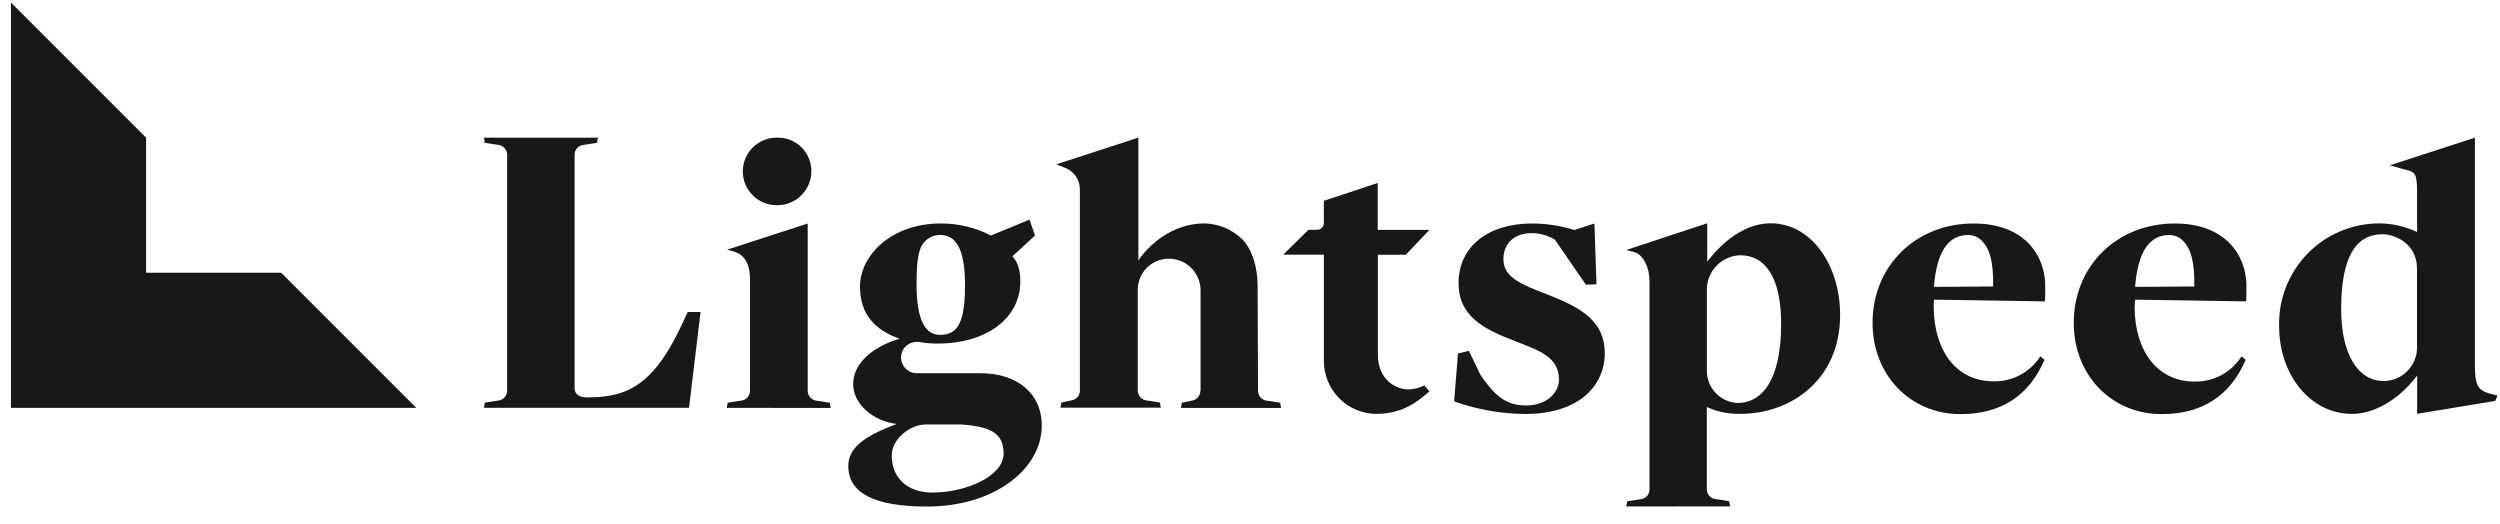 <svg width="124" height="26" viewBox="0 0 124 26" fill="none" xmlns="http://www.w3.org/2000/svg">
<path d="M38.518 10.178C38.074 10.178 37.648 10.001 37.334 9.687C37.02 9.373 36.843 8.947 36.843 8.503C36.843 8.058 37.02 7.632 37.334 7.318C37.648 7.004 38.074 6.828 38.518 6.828C38.742 6.818 38.966 6.855 39.175 6.934C39.385 7.014 39.576 7.135 39.738 7.291C39.899 7.446 40.027 7.633 40.114 7.84C40.202 8.046 40.246 8.268 40.245 8.492C40.245 8.717 40.199 8.939 40.112 9.146C40.024 9.353 39.896 9.541 39.736 9.698C39.575 9.855 39.384 9.978 39.175 10.06C38.966 10.143 38.743 10.183 38.518 10.178Z" fill="#18171A"/>
<path d="M116.656 20.529C114.613 20.529 113.045 18.62 113.045 16.178C113.027 15.512 113.144 14.85 113.388 14.23C113.632 13.61 113.998 13.045 114.464 12.57C114.93 12.094 115.487 11.717 116.102 11.461C116.717 11.206 117.377 11.076 118.043 11.08C118.656 11.088 119.261 11.224 119.819 11.477L119.887 11.508V9.514C119.887 8.587 119.776 8.525 119.301 8.412L119.158 8.377L118.541 8.197L122.755 6.828V18.087C122.755 19.096 122.888 19.349 123.503 19.526L123.877 19.621L123.764 19.886L119.891 20.525V18.628L119.805 18.737C118.913 19.863 117.739 20.529 116.656 20.529ZM118.177 11.619C116.792 11.619 116.122 12.836 116.122 15.341C116.122 17.536 116.934 18.899 118.239 18.899C118.664 18.895 119.071 18.728 119.377 18.432C119.683 18.137 119.864 17.735 119.883 17.31V13.331C119.885 12.038 118.734 11.619 118.177 11.619Z" fill="#18171A"/>
<path d="M36.047 20.231L36.093 19.974L36.748 19.872C36.872 19.863 36.988 19.807 37.072 19.715C37.156 19.624 37.202 19.504 37.2 19.38V13.866C37.2 12.823 36.724 12.56 36.308 12.447L36.062 12.386L40.062 11.085V19.368C40.058 19.487 40.098 19.604 40.173 19.696C40.249 19.788 40.355 19.85 40.473 19.869L41.159 19.976L41.204 20.233L36.047 20.231Z" fill="#18171A"/>
<path d="M80.662 25.122L80.707 24.865L81.363 24.762C81.487 24.753 81.603 24.698 81.687 24.606C81.771 24.515 81.817 24.395 81.815 24.271V13.945C81.815 13.244 81.501 12.639 81.067 12.506L80.656 12.401L84.678 11.075V12.981L84.765 12.872C85.651 11.747 86.744 11.075 87.827 11.075C89.868 11.081 91.27 13.182 91.27 15.622C91.27 18.876 88.783 20.526 86.337 20.526C85.784 20.542 85.234 20.437 84.726 20.218L84.658 20.187V24.265C84.657 24.389 84.703 24.509 84.787 24.601C84.872 24.692 84.988 24.748 85.112 24.756L85.766 24.859L85.811 25.116L80.662 25.122ZM86.304 12.66C85.878 12.677 85.474 12.852 85.17 13.151C84.866 13.45 84.684 13.852 84.66 14.278V18.405C84.662 18.817 84.825 19.212 85.112 19.508C85.4 19.803 85.791 19.975 86.204 19.988C87.143 19.988 88.345 19.233 88.345 16.035C88.339 13.84 87.609 12.66 86.304 12.66Z" fill="#18171A"/>
<path d="M59.548 19.38V14.39C59.546 14.181 59.502 13.975 59.42 13.783C59.337 13.591 59.218 13.417 59.068 13.272C58.917 13.127 58.74 13.014 58.545 12.938C58.351 12.862 58.143 12.826 57.934 12.832C57.54 12.841 57.164 13.002 56.885 13.281C56.606 13.56 56.444 13.936 56.434 14.33V19.37C56.433 19.487 56.474 19.6 56.549 19.69C56.624 19.779 56.729 19.838 56.845 19.857L57.531 19.964L57.577 20.221H52.598L52.643 19.964L53.151 19.857C53.266 19.839 53.37 19.78 53.445 19.692C53.52 19.604 53.562 19.492 53.562 19.376V9.395C53.563 9.165 53.494 8.94 53.365 8.75C53.236 8.56 53.053 8.413 52.839 8.328L52.391 8.151L56.462 6.826V12.926L56.551 12.793C56.563 12.776 57.712 11.082 59.747 11.082C60.45 11.099 61.12 11.381 61.624 11.872C62.094 12.363 62.378 13.228 62.378 14.182L62.398 19.382C62.398 19.499 62.438 19.613 62.514 19.702C62.589 19.791 62.694 19.851 62.81 19.869L63.496 19.976L63.541 20.233H58.573L58.619 19.976L59.126 19.869C59.241 19.851 59.345 19.793 59.42 19.704C59.495 19.616 59.537 19.504 59.537 19.389" fill="#18171A"/>
<path d="M25.154 7.678C25.155 7.554 25.109 7.434 25.025 7.342C24.941 7.251 24.826 7.195 24.702 7.186L24.046 7.084L24.001 6.827H29.657L29.608 7.084L28.953 7.186C28.829 7.195 28.713 7.251 28.629 7.342C28.545 7.434 28.499 7.554 28.5 7.678V19.246C28.5 19.79 29.214 19.708 29.214 19.708C31.253 19.708 32.517 18.943 33.883 15.965L34.108 15.476H34.747L34.175 20.228H24.001L24.046 19.971L24.702 19.868C24.826 19.86 24.941 19.804 25.025 19.712C25.109 19.621 25.155 19.501 25.154 19.377V7.678Z" fill="#18171A"/>
<path d="M68.249 20.528C67.559 20.52 66.901 20.24 66.418 19.749C65.934 19.258 65.663 18.596 65.665 17.907V12.631H63.647L64.9 11.397H65.326C65.37 11.397 65.415 11.389 65.456 11.371C65.497 11.354 65.534 11.329 65.566 11.297C65.597 11.265 65.622 11.228 65.638 11.186C65.655 11.145 65.663 11.101 65.663 11.056V9.961L68.335 9.075V11.402H70.9L69.727 12.635H68.343V17.586C68.343 18.855 69.25 19.315 69.86 19.315C70.121 19.312 70.378 19.25 70.61 19.132L70.645 19.118L70.898 19.412C70.168 20.063 69.433 20.528 68.249 20.528Z" fill="#18171A"/>
<path d="M95.928 14.864L101.426 14.949C101.446 14.778 101.451 14.233 101.442 14.042C101.381 12.653 100.415 11.085 97.888 11.085C95.034 11.085 92.879 13.175 92.879 16.017C92.879 18.605 94.752 20.54 97.237 20.54C99.231 20.54 100.63 19.651 101.407 17.849L101.202 17.672C100.953 18.061 100.609 18.38 100.201 18.598C99.793 18.815 99.337 18.924 98.875 18.914C97.095 18.914 95.932 17.475 95.911 15.236C95.909 15.112 95.915 14.988 95.928 14.864ZM95.928 14.178C96.067 12.445 96.665 11.658 97.607 11.658C97.735 11.655 97.863 11.679 97.982 11.728C98.101 11.777 98.208 11.849 98.297 11.942C98.688 12.338 98.877 12.969 98.859 14.162V14.209L95.925 14.229L95.928 14.178Z" fill="#18171A"/>
<path d="M105.906 14.864L111.404 14.949C111.425 14.778 111.429 14.233 111.421 14.042C111.359 12.653 110.393 11.085 107.867 11.085C105.012 11.085 102.858 13.175 102.858 16.017C102.858 18.605 104.73 20.54 107.215 20.54C109.209 20.54 110.609 19.651 111.386 17.849L111.18 17.672C110.932 18.066 110.586 18.388 110.176 18.608C109.766 18.827 109.306 18.937 108.841 18.926C107.061 18.926 105.898 17.487 105.877 15.249C105.879 15.12 105.888 14.992 105.906 14.864ZM105.906 14.178C106.046 12.445 106.644 11.658 107.585 11.658C107.714 11.655 107.841 11.679 107.96 11.728C108.079 11.777 108.186 11.849 108.276 11.942C108.666 12.338 108.855 12.969 108.837 14.162V14.209L105.904 14.229L105.906 14.178Z" fill="#18171A"/>
<path d="M76.699 14.585C75.484 14.118 74.569 13.763 74.569 12.864C74.569 12.042 75.143 11.563 75.969 11.563C76.376 11.564 76.775 11.676 77.122 11.888L78.659 14.12L79.186 14.1L79.083 11.085L78.092 11.407C77.41 11.197 76.701 11.088 75.987 11.085C73.802 11.085 72.345 12.238 72.345 14.038C72.345 15.697 73.599 16.326 75.138 16.916C76.271 17.362 77.326 17.68 77.326 18.823C77.326 19.475 76.709 20.112 75.706 20.112C74.653 20.112 74.107 19.586 73.42 18.575L72.857 17.403L72.316 17.534L72.125 19.908C73.257 20.312 74.449 20.524 75.65 20.533C78.361 20.533 79.597 19.095 79.597 17.518C79.593 15.738 78.094 15.152 76.699 14.585Z" fill="#18171A"/>
<path d="M48.629 18.511H45.413C45.22 18.496 45.04 18.411 44.907 18.272C44.775 18.133 44.698 17.949 44.693 17.756C44.689 17.654 44.706 17.552 44.742 17.456C44.779 17.36 44.834 17.272 44.904 17.198C44.975 17.124 45.06 17.065 45.154 17.024C45.248 16.983 45.349 16.962 45.452 16.961C45.495 16.957 45.539 16.957 45.583 16.961C45.889 17.016 46.199 17.043 46.51 17.041C48.952 17.041 50.607 15.769 50.607 13.974C50.607 13.44 50.518 13.051 50.216 12.712L51.336 11.684L51.065 10.893L49.149 11.682C48.378 11.283 47.521 11.078 46.652 11.084C44.272 11.084 42.656 12.614 42.656 14.227C42.656 15.618 43.443 16.387 44.594 16.79V16.811C43.404 17.154 42.315 17.962 42.315 19.051C42.315 20.019 43.283 20.887 44.475 21.028C43.265 21.493 42.075 22.038 42.075 23.106C42.075 24.459 43.365 25.125 45.98 25.125C49.31 25.125 51.671 23.275 51.671 21.109C51.675 19.489 50.426 18.511 48.629 18.511ZM45.696 12.221C45.785 12.05 45.919 11.906 46.084 11.806C46.249 11.706 46.438 11.653 46.631 11.654C47.39 11.654 47.865 12.301 47.865 14.143C47.865 15.984 47.509 16.609 46.631 16.609C45.889 16.609 45.462 15.875 45.462 14.12C45.46 13.261 45.507 12.62 45.696 12.221ZM46.247 24.43C44.977 24.43 44.231 23.682 44.231 22.593C44.231 21.77 45.127 21.053 45.941 21.053H47.659C49.098 21.154 49.778 21.464 49.778 22.492C49.778 23.637 47.883 24.43 46.257 24.43H46.247Z" fill="#18171A"/>
<path d="M13.947 13.528H7.246V6.828L0.543 0.125V6.828V13.528V20.231H7.246H13.947H20.65L13.947 13.528Z" fill="#18171A"/>
</svg>
